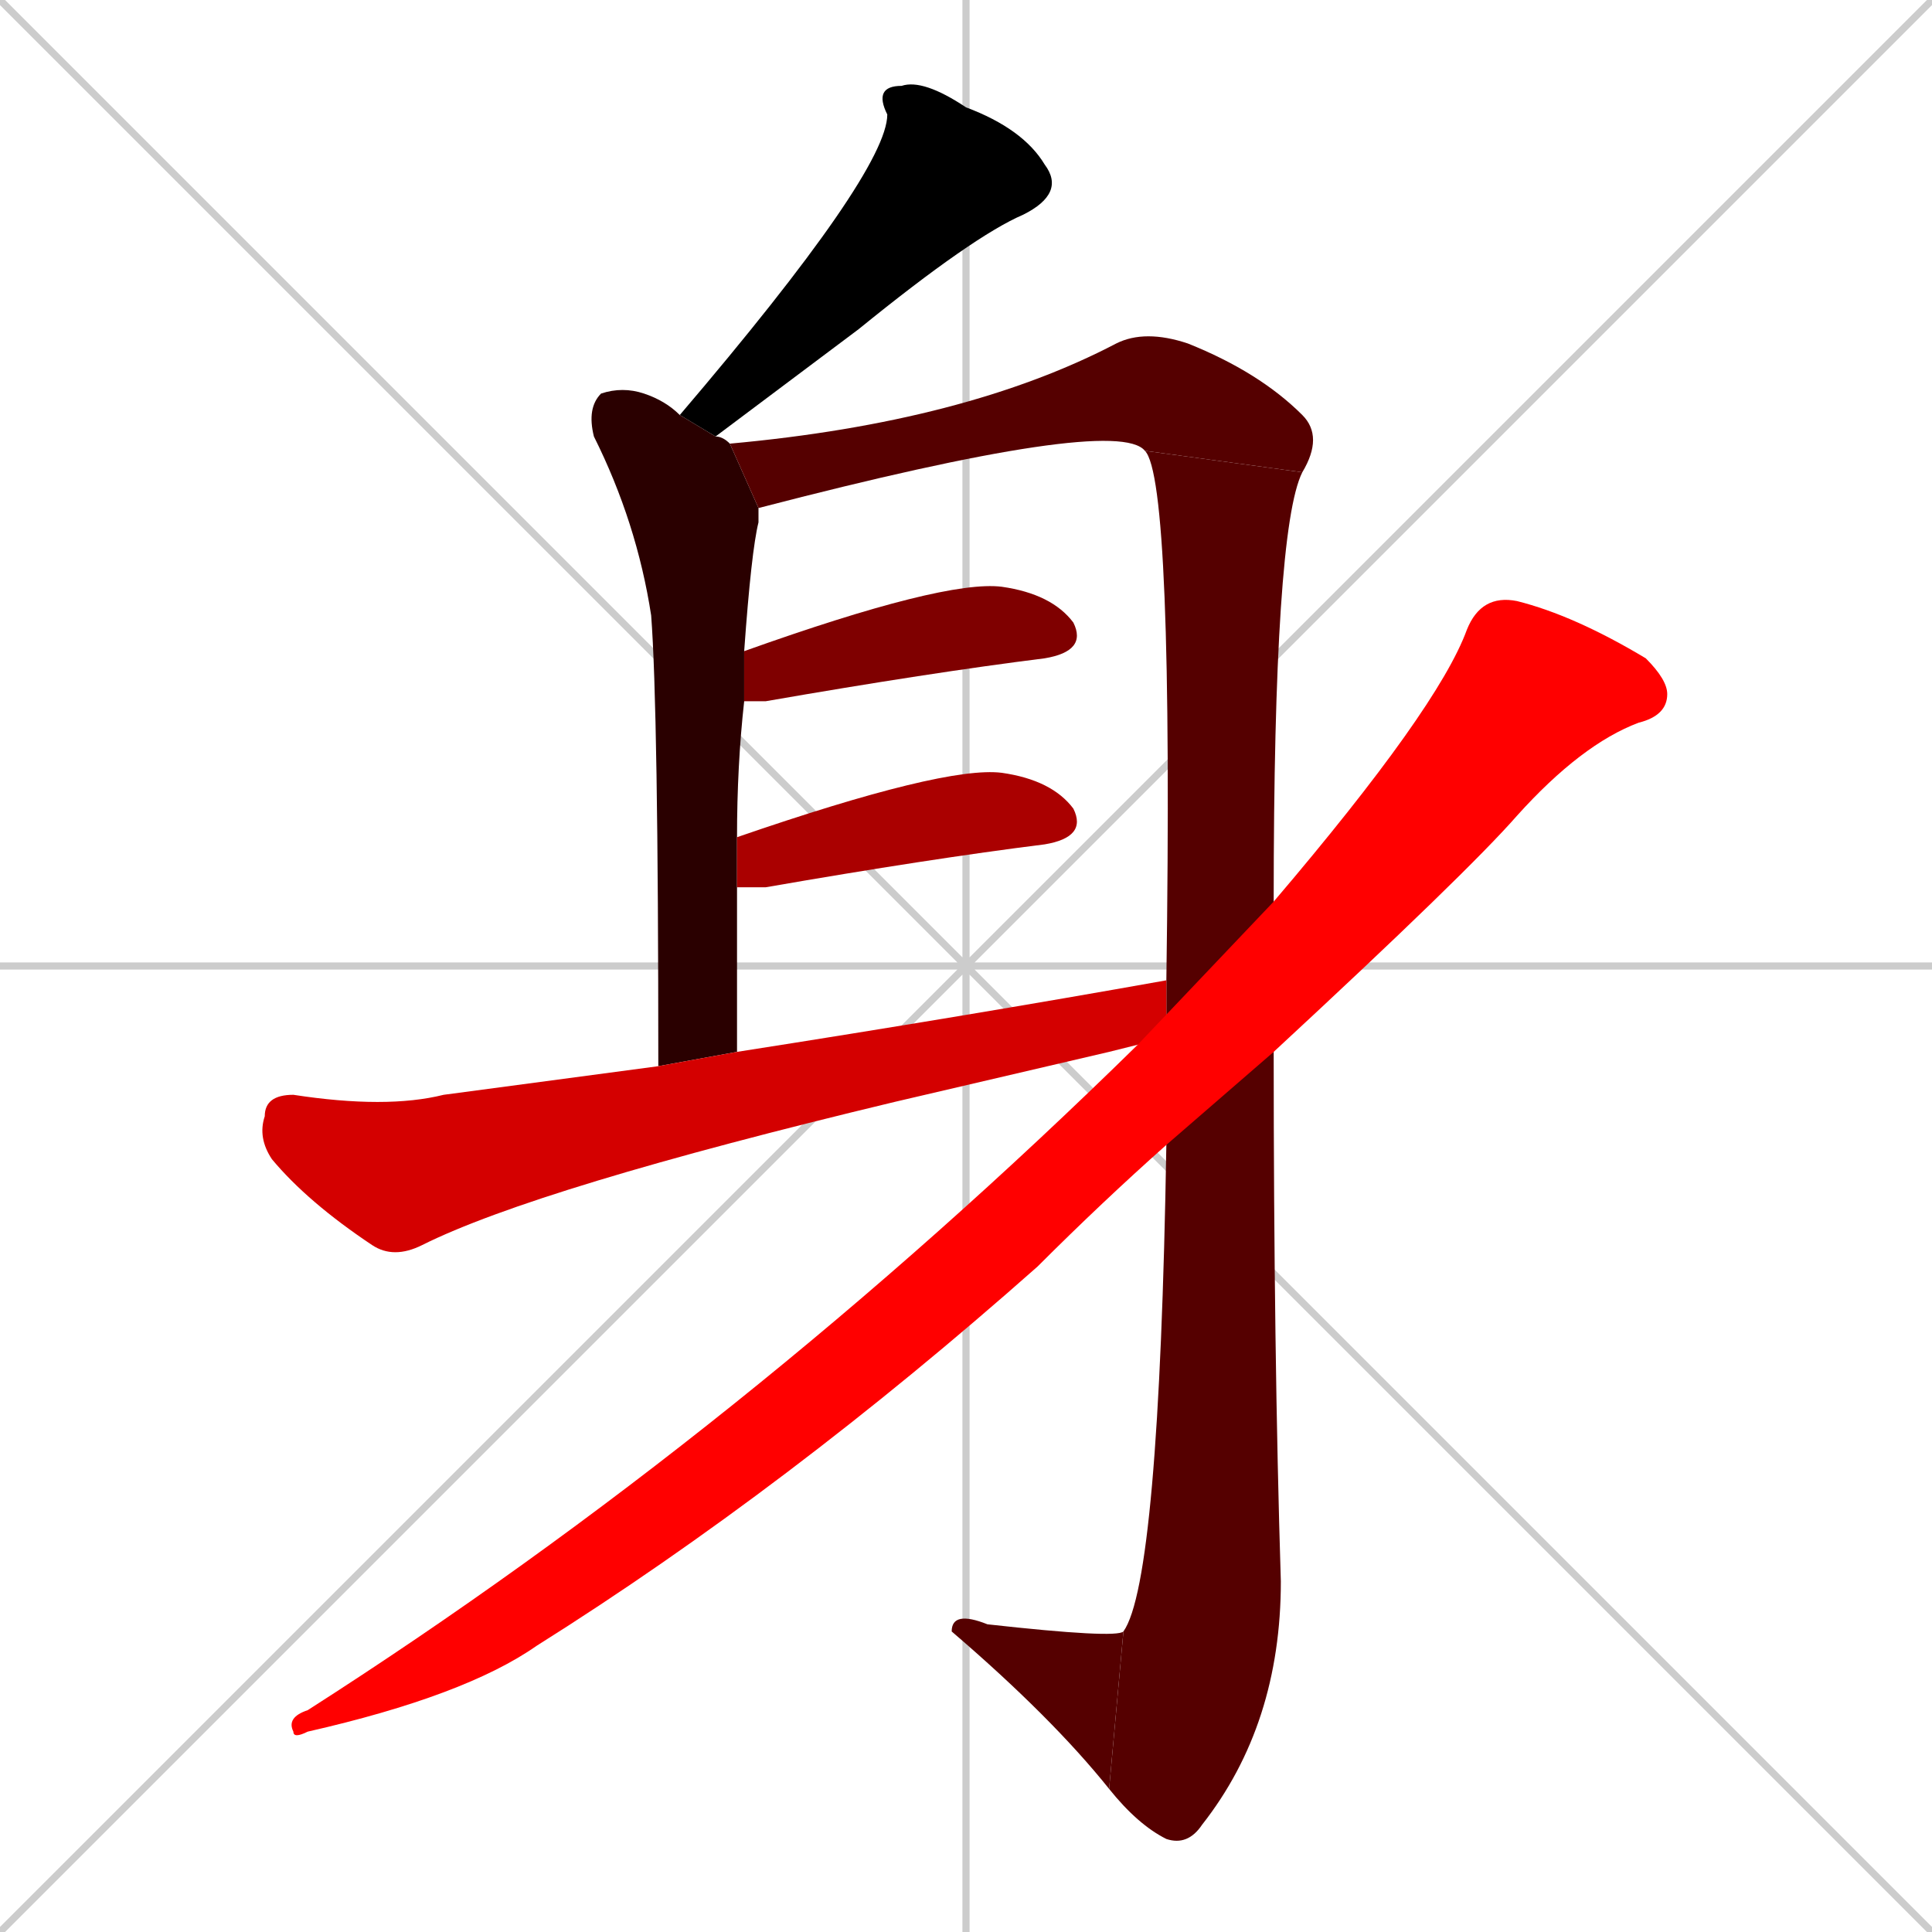 <svg xmlns="http://www.w3.org/2000/svg" xmlns:xlink="http://www.w3.org/1999/xlink" width="270" height="270"><path d="M 0 0 L 270 270 M 270 0 L 0 270 M 135 0 L 135 270 M 0 135 L 270 135" stroke="#CCCCCC" /><path d="M 95 58 Q 124 24 124 16 Q 122 12 126 12 Q 129 11 135 15 Q 143 18 146 23 Q 149 27 143 30 Q 136 33 120 46 Q 112 52 100 61" fill="#000000" /><path d="M 92 149 Q 92 99 91 86 Q 89 73 83 61 Q 82 57 84 55 Q 87 54 90 55 Q 93 56 95 58 L 100 61 Q 101 61 102 62 L 106 71 Q 106 72 106 73 Q 105 77 104 91 L 104 98 Q 103 107 103 117 L 103 124 Q 103 135 103 147" fill="#2a0000" /><path d="M 160 63 Q 156 58 106 71 L 102 62 Q 135 59 156 48 Q 160 46 166 48 Q 176 52 182 58 Q 185 61 182 66" fill="#550000" /><path d="M 163 137 Q 164 67 160 63 L 182 66 Q 178 74 178 126 L 178 147 Q 178 189 179 221 Q 179 241 168 255 Q 166 258 163 257 Q 159 255 155 250 L 157 228 Q 162 221 163 160" fill="#550000" /><path d="M 155 250 Q 147 240 133 228 Q 133 225 138 227 Q 156 229 157 228" fill="#550000" /><path d="M 104 91 Q 132 81 140 82 Q 147 83 150 87 Q 152 91 146 92 Q 130 94 107 98 Q 105 98 104 98" fill="#7f0000" /><path d="M 103 117 Q 132 107 140 108 Q 147 109 150 113 Q 152 117 146 118 Q 130 120 107 124 Q 104 124 103 124" fill="#aa0000" /><path d="M 155 147 L 125 154 Q 75 166 59 174 Q 55 176 52 174 Q 43 168 38 162 Q 36 159 37 156 Q 37 153 41 153 Q 54 155 62 153 Q 77 151 92 149 L 103 147 Q 135 142 163 137 L 163 145" fill="#d40000" /><path d="M 178 126 Q 201 99 205 88 Q 207 83 212 84 Q 220 86 230 92 Q 233 95 233 97 Q 233 100 229 101 Q 221 104 212 114 Q 205 122 178 147 L 163 160 Q 154 168 145 177 Q 110 208 75 230 Q 65 237 43 242 Q 41 243 41 242 Q 40 240 43 239 Q 104 200 159 146" fill="#ff0000" /></svg>